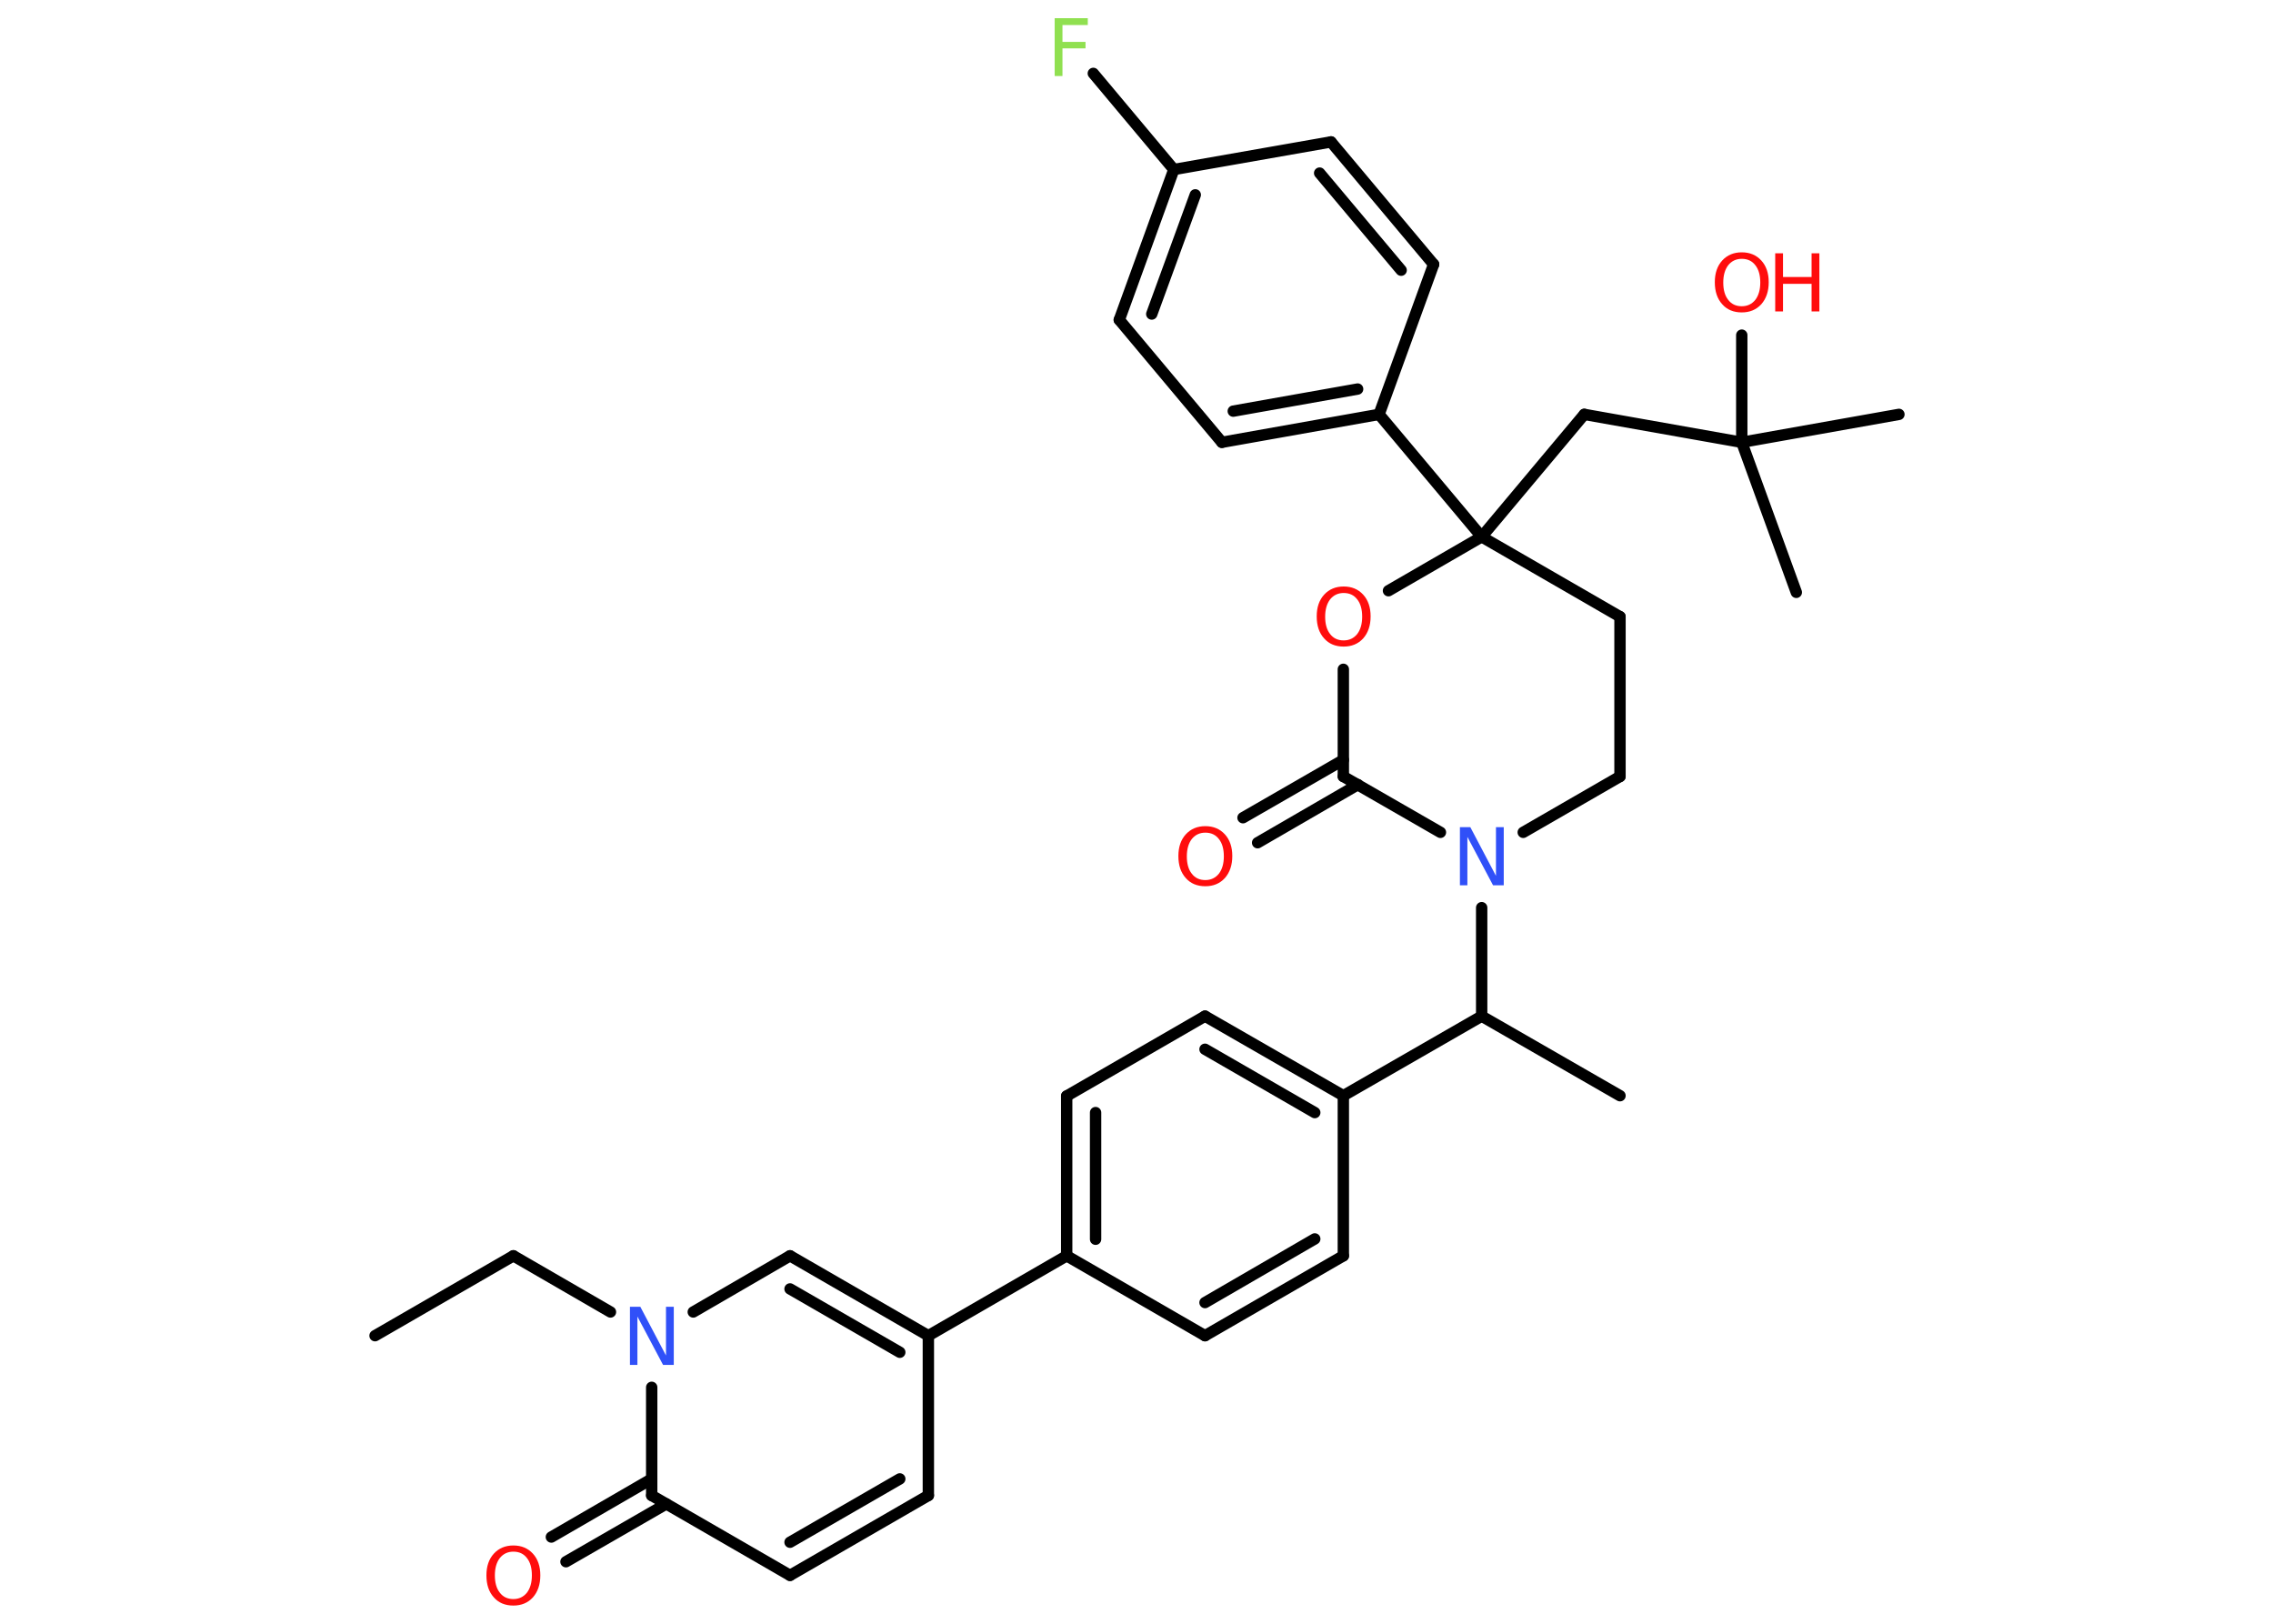 <?xml version='1.0' encoding='UTF-8'?>
<!DOCTYPE svg PUBLIC "-//W3C//DTD SVG 1.1//EN" "http://www.w3.org/Graphics/SVG/1.1/DTD/svg11.dtd">
<svg version='1.2' xmlns='http://www.w3.org/2000/svg' xmlns:xlink='http://www.w3.org/1999/xlink' width='70.0mm' height='50.0mm' viewBox='0 0 70.0 50.0'>
  <desc>Generated by the Chemistry Development Kit (http://github.com/cdk)</desc>
  <g stroke-linecap='round' stroke-linejoin='round' stroke='#000000' stroke-width='.35' fill='#FF0D0D'>
    <rect x='.0' y='.0' width='70.0' height='50.0' fill='#FFFFFF' stroke='none'/>
    <g id='mol1' class='mol'>
      <line id='mol1bnd1' class='bond' x1='11.55' y1='41.13' x2='15.81' y2='38.67'/>
      <line id='mol1bnd2' class='bond' x1='15.81' y1='38.67' x2='18.8' y2='40.4'/>
      <line id='mol1bnd3' class='bond' x1='21.35' y1='40.4' x2='24.33' y2='38.67'/>
      <g id='mol1bnd4' class='bond'>
        <line x1='28.59' y1='41.13' x2='24.33' y2='38.67'/>
        <line x1='27.71' y1='41.64' x2='24.33' y2='39.69'/>
      </g>
      <line id='mol1bnd5' class='bond' x1='28.59' y1='41.13' x2='32.85' y2='38.67'/>
      <g id='mol1bnd6' class='bond'>
        <line x1='32.85' y1='33.75' x2='32.85' y2='38.67'/>
        <line x1='33.74' y1='34.26' x2='33.74' y2='38.16'/>
      </g>
      <line id='mol1bnd7' class='bond' x1='32.85' y1='33.75' x2='37.11' y2='31.29'/>
      <g id='mol1bnd8' class='bond'>
        <line x1='41.37' y1='33.74' x2='37.11' y2='31.29'/>
        <line x1='40.49' y1='34.26' x2='37.11' y2='32.31'/>
      </g>
      <line id='mol1bnd9' class='bond' x1='41.37' y1='33.74' x2='45.63' y2='31.29'/>
      <line id='mol1bnd10' class='bond' x1='45.63' y1='31.29' x2='49.89' y2='33.74'/>
      <line id='mol1bnd11' class='bond' x1='45.63' y1='31.29' x2='45.63' y2='27.95'/>
      <line id='mol1bnd12' class='bond' x1='46.91' y1='25.63' x2='49.89' y2='23.91'/>
      <line id='mol1bnd13' class='bond' x1='49.89' y1='23.91' x2='49.89' y2='18.99'/>
      <line id='mol1bnd14' class='bond' x1='49.89' y1='18.99' x2='45.63' y2='16.53'/>
      <line id='mol1bnd15' class='bond' x1='45.63' y1='16.53' x2='48.79' y2='12.76'/>
      <line id='mol1bnd16' class='bond' x1='48.79' y1='12.76' x2='53.64' y2='13.62'/>
      <line id='mol1bnd17' class='bond' x1='53.64' y1='13.62' x2='55.32' y2='18.24'/>
      <line id='mol1bnd18' class='bond' x1='53.64' y1='13.62' x2='58.48' y2='12.76'/>
      <line id='mol1bnd19' class='bond' x1='53.64' y1='13.62' x2='53.64' y2='10.32'/>
      <line id='mol1bnd20' class='bond' x1='45.63' y1='16.53' x2='42.47' y2='12.76'/>
      <g id='mol1bnd21' class='bond'>
        <line x1='37.63' y1='13.62' x2='42.47' y2='12.76'/>
        <line x1='37.98' y1='12.66' x2='41.81' y2='11.98'/>
      </g>
      <line id='mol1bnd22' class='bond' x1='37.63' y1='13.62' x2='34.47' y2='9.85'/>
      <g id='mol1bnd23' class='bond'>
        <line x1='36.15' y1='5.22' x2='34.47' y2='9.85'/>
        <line x1='36.81' y1='6.0' x2='35.47' y2='9.67'/>
      </g>
      <line id='mol1bnd24' class='bond' x1='36.15' y1='5.22' x2='33.67' y2='2.26'/>
      <line id='mol1bnd25' class='bond' x1='36.15' y1='5.22' x2='40.99' y2='4.37'/>
      <g id='mol1bnd26' class='bond'>
        <line x1='44.15' y1='8.14' x2='40.99' y2='4.37'/>
        <line x1='43.15' y1='8.32' x2='40.64' y2='5.33'/>
      </g>
      <line id='mol1bnd27' class='bond' x1='42.47' y1='12.76' x2='44.15' y2='8.14'/>
      <line id='mol1bnd28' class='bond' x1='45.63' y1='16.53' x2='42.76' y2='18.19'/>
      <line id='mol1bnd29' class='bond' x1='41.37' y1='20.61' x2='41.37' y2='23.91'/>
      <line id='mol1bnd30' class='bond' x1='44.36' y1='25.63' x2='41.37' y2='23.91'/>
      <g id='mol1bnd31' class='bond'>
        <line x1='41.82' y1='24.16' x2='38.73' y2='25.95'/>
        <line x1='41.37' y1='23.4' x2='38.28' y2='25.18'/>
      </g>
      <line id='mol1bnd32' class='bond' x1='41.37' y1='33.74' x2='41.37' y2='38.67'/>
      <g id='mol1bnd33' class='bond'>
        <line x1='37.11' y1='41.13' x2='41.37' y2='38.67'/>
        <line x1='37.11' y1='40.11' x2='40.49' y2='38.15'/>
      </g>
      <line id='mol1bnd34' class='bond' x1='32.85' y1='38.67' x2='37.11' y2='41.13'/>
      <line id='mol1bnd35' class='bond' x1='28.59' y1='41.13' x2='28.59' y2='46.05'/>
      <g id='mol1bnd36' class='bond'>
        <line x1='24.33' y1='48.51' x2='28.59' y2='46.05'/>
        <line x1='24.33' y1='47.49' x2='27.71' y2='45.54'/>
      </g>
      <line id='mol1bnd37' class='bond' x1='24.33' y1='48.51' x2='20.07' y2='46.05'/>
      <line id='mol1bnd38' class='bond' x1='20.07' y1='42.72' x2='20.07' y2='46.05'/>
      <g id='mol1bnd39' class='bond'>
        <line x1='20.52' y1='46.31' x2='17.43' y2='48.09'/>
        <line x1='20.07' y1='45.54' x2='16.98' y2='47.33'/>
      </g>
      <path id='mol1atm3' class='atom' d='M19.4 40.24h.32l.79 1.5v-1.5h.24v1.79h-.33l-.79 -1.49v1.49h-.23v-1.79z' stroke='none' fill='#3050F8'/>
      <path id='mol1atm12' class='atom' d='M44.96 25.47h.32l.79 1.5v-1.5h.24v1.79h-.33l-.79 -1.49v1.49h-.23v-1.79z' stroke='none' fill='#3050F8'/>
      <g id='mol1atm20' class='atom'>
        <path d='M53.64 7.97q-.26 .0 -.42 .2q-.15 .2 -.15 .53q.0 .34 .15 .53q.15 .2 .42 .2q.26 .0 .42 -.2q.15 -.2 .15 -.53q.0 -.34 -.15 -.53q-.15 -.2 -.42 -.2zM53.64 7.77q.37 .0 .6 .25q.23 .25 .23 .67q.0 .42 -.23 .68q-.23 .25 -.6 .25q-.38 .0 -.6 -.25q-.23 -.25 -.23 -.68q.0 -.42 .23 -.67q.23 -.25 .6 -.25z' stroke='none'/>
        <path d='M54.67 7.8h.24v.73h.88v-.73h.24v1.79h-.24v-.85h-.88v.85h-.24v-1.79z' stroke='none'/>
      </g>
      <path id='mol1atm25' class='atom' d='M32.48 .56h1.02v.21h-.78v.52h.71v.2h-.71v.85h-.24v-1.79z' stroke='none' fill='#90E050'/>
      <path id='mol1atm28' class='atom' d='M41.38 18.26q-.26 .0 -.42 .2q-.15 .2 -.15 .53q.0 .34 .15 .53q.15 .2 .42 .2q.26 .0 .42 -.2q.15 -.2 .15 -.53q.0 -.34 -.15 -.53q-.15 -.2 -.42 -.2zM41.38 18.06q.37 .0 .6 .25q.23 .25 .23 .67q.0 .42 -.23 .68q-.23 .25 -.6 .25q-.38 .0 -.6 -.25q-.23 -.25 -.23 -.68q.0 -.42 .23 -.67q.23 -.25 .6 -.25z' stroke='none'/>
      <path id='mol1atm30' class='atom' d='M37.12 25.64q-.26 .0 -.42 .2q-.15 .2 -.15 .53q.0 .34 .15 .53q.15 .2 .42 .2q.26 .0 .42 -.2q.15 -.2 .15 -.53q.0 -.34 -.15 -.53q-.15 -.2 -.42 -.2zM37.12 25.44q.37 .0 .6 .25q.23 .25 .23 .67q.0 .42 -.23 .68q-.23 .25 -.6 .25q-.38 .0 -.6 -.25q-.23 -.25 -.23 -.68q.0 -.42 .23 -.67q.23 -.25 .6 -.25z' stroke='none'/>
      <path id='mol1atm36' class='atom' d='M15.81 47.78q-.26 .0 -.42 .2q-.15 .2 -.15 .53q.0 .34 .15 .53q.15 .2 .42 .2q.26 .0 .42 -.2q.15 -.2 .15 -.53q.0 -.34 -.15 -.53q-.15 -.2 -.42 -.2zM15.81 47.59q.37 .0 .6 .25q.23 .25 .23 .67q.0 .42 -.23 .68q-.23 .25 -.6 .25q-.38 .0 -.6 -.25q-.23 -.25 -.23 -.68q.0 -.42 .23 -.67q.23 -.25 .6 -.25z' stroke='none'/>
    </g>
  </g>
</svg>
